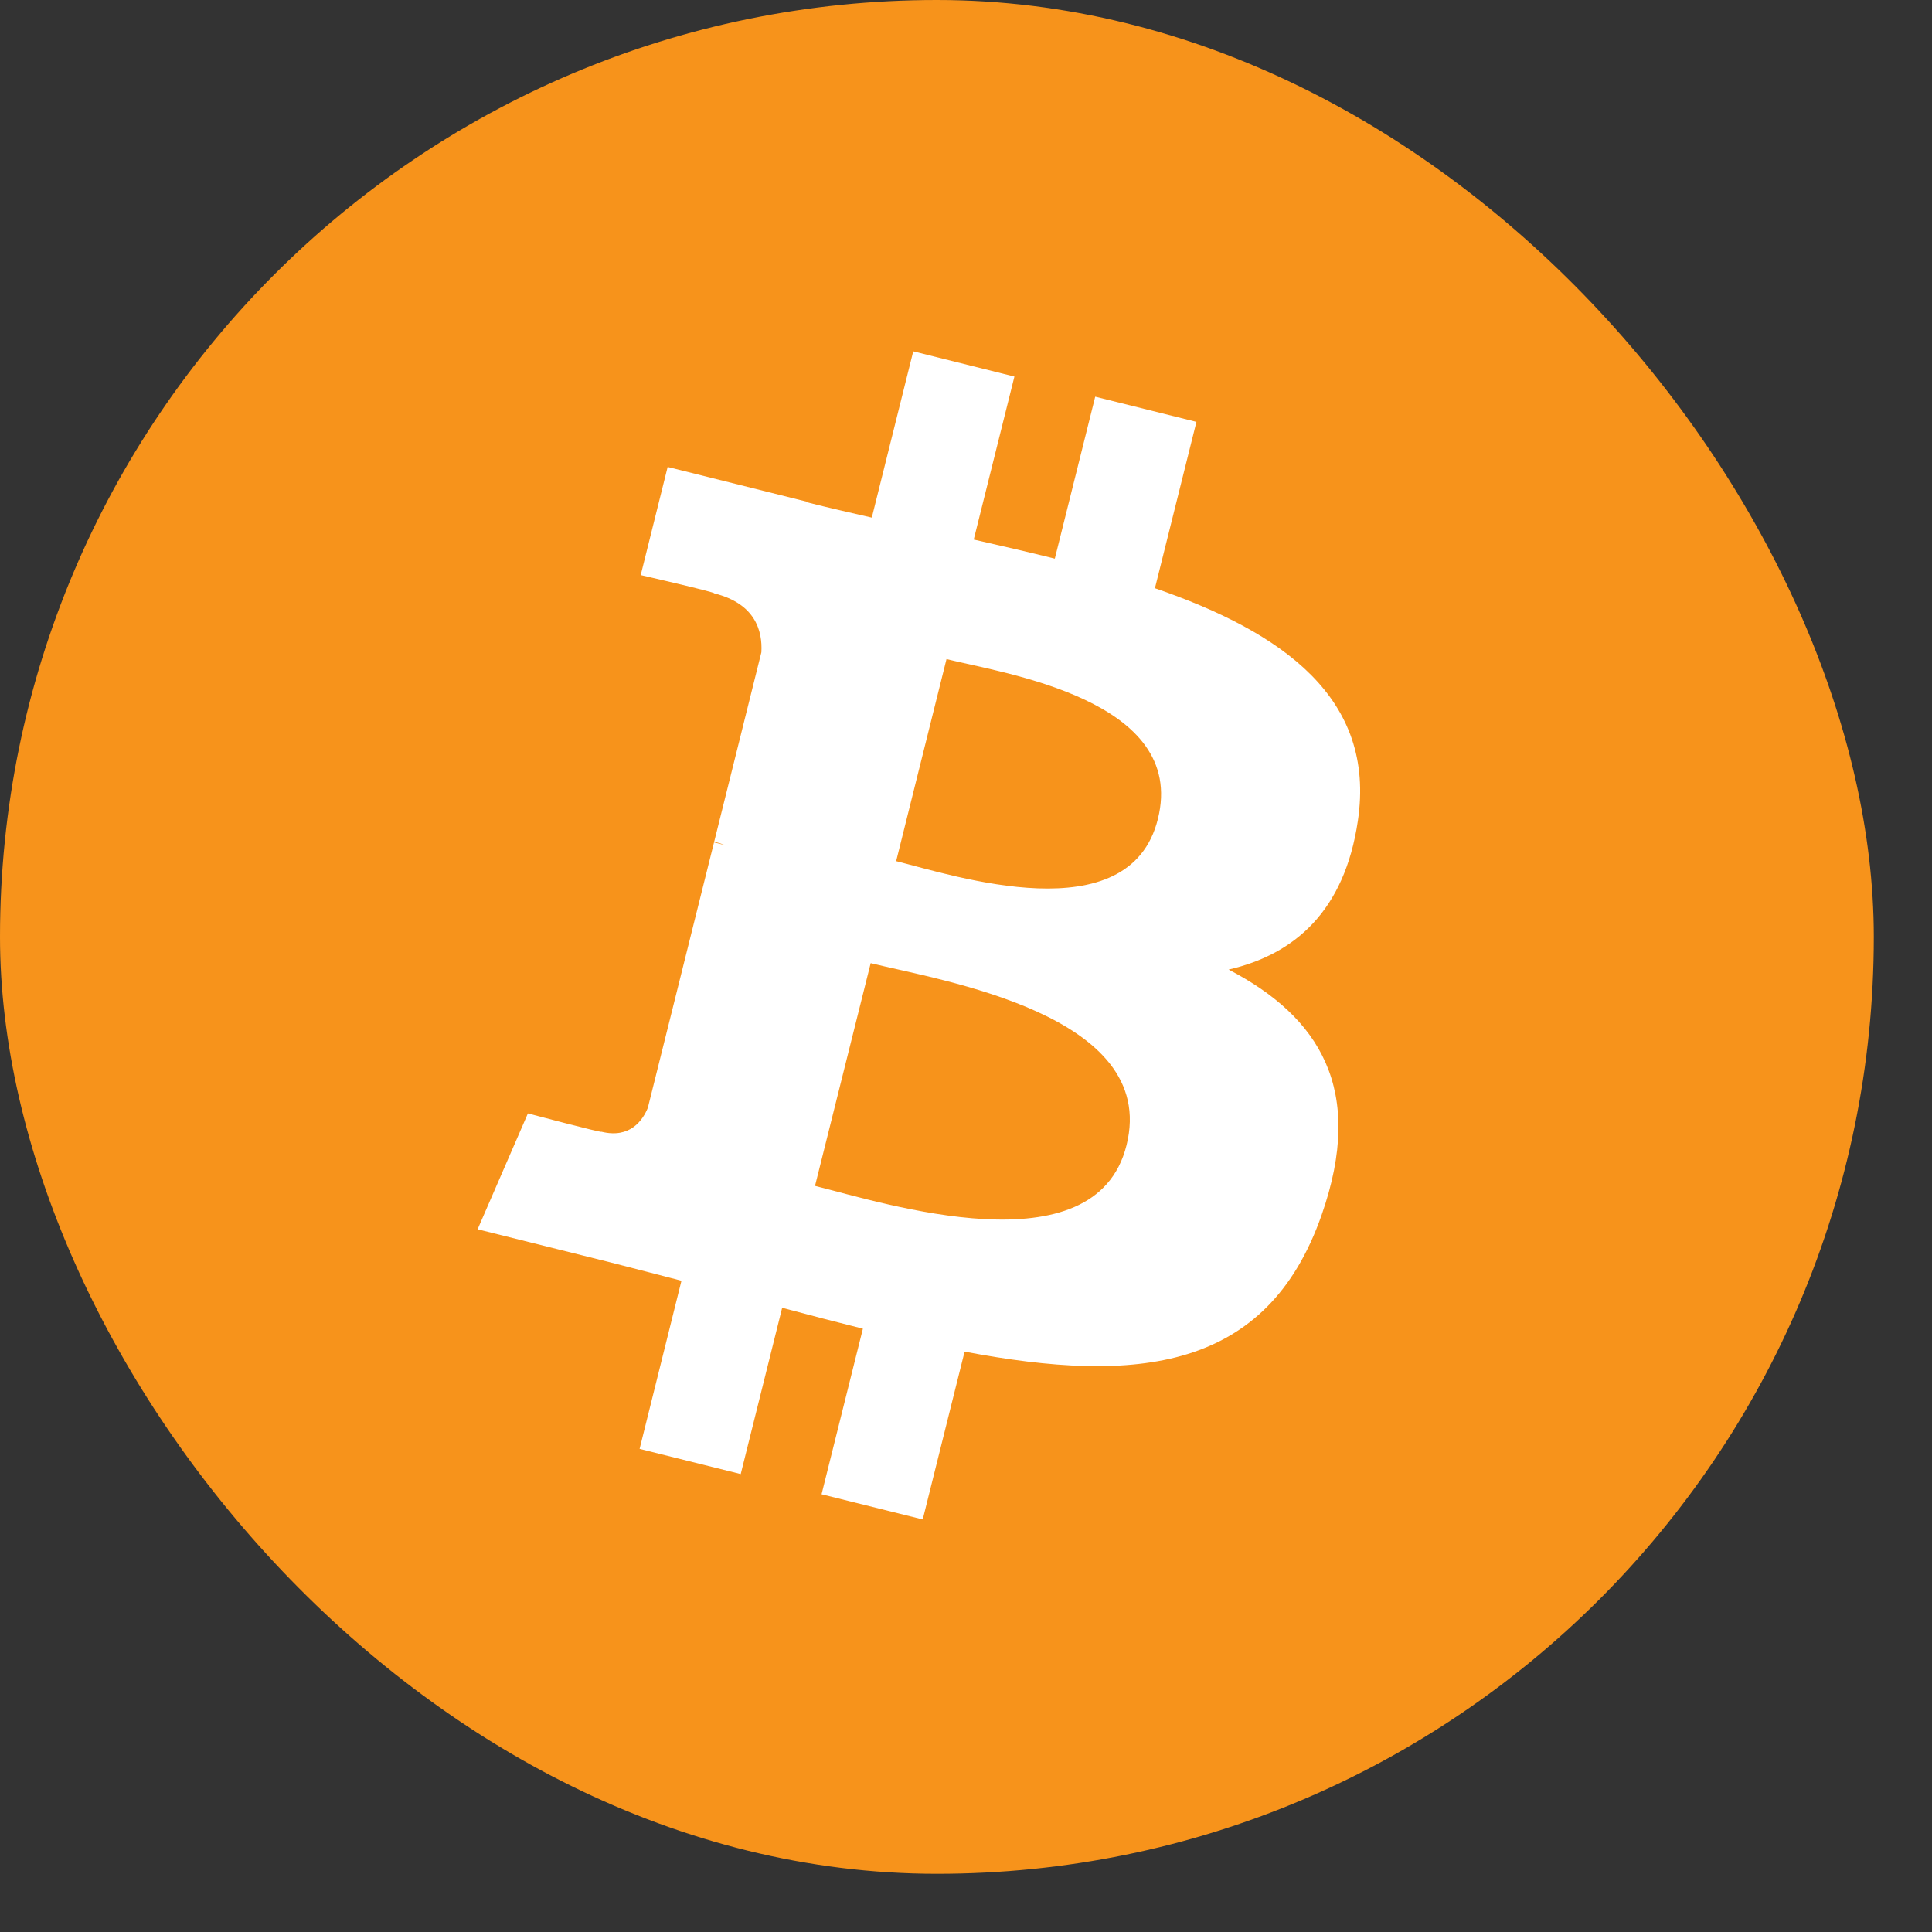 <svg width="33" height="33" viewBox="0 0 33 33" fill="none" xmlns="http://www.w3.org/2000/svg">
<rect x="0" y="0" width="33" height="33" fill="#333333" stroke="none"/>
<rect width="32.006" height="32.006" rx="16.003" fill="#F7931B"/>
<path d="M23.193 14.023C23.507 11.926 21.91 10.799 19.727 10.047L20.436 7.206L18.707 6.776L18.017 9.542C17.563 9.428 17.097 9.322 16.632 9.216L17.327 6.432L15.599 6.001L14.891 8.841C14.515 8.755 14.145 8.671 13.786 8.58L13.788 8.571L11.404 7.976L10.944 9.823C10.944 9.823 12.227 10.117 12.2 10.135C12.9 10.31 13.026 10.773 13.005 11.141L12.199 14.377C12.247 14.389 12.309 14.406 12.379 14.434L12.196 14.389L11.066 18.921C10.98 19.133 10.763 19.452 10.273 19.331C10.291 19.356 9.017 19.018 9.017 19.018L8.158 20.997L10.409 21.558C10.827 21.663 11.237 21.773 11.64 21.876L10.925 24.748L12.652 25.178L13.36 22.338C13.832 22.465 14.29 22.583 14.739 22.695L14.033 25.523L15.761 25.953L16.476 23.087C19.424 23.645 21.641 23.42 22.574 20.754C23.326 18.607 22.537 17.368 20.986 16.561C22.116 16.301 22.966 15.558 23.193 14.023V14.023ZM19.242 19.561C18.709 21.709 15.094 20.548 13.921 20.256L14.872 16.451C16.044 16.744 19.802 17.323 19.242 19.561ZM19.777 13.991C19.29 15.945 16.282 14.952 15.307 14.709L16.167 11.258C17.142 11.501 20.286 11.954 19.777 13.991Z" fill="white"/>
</svg>
